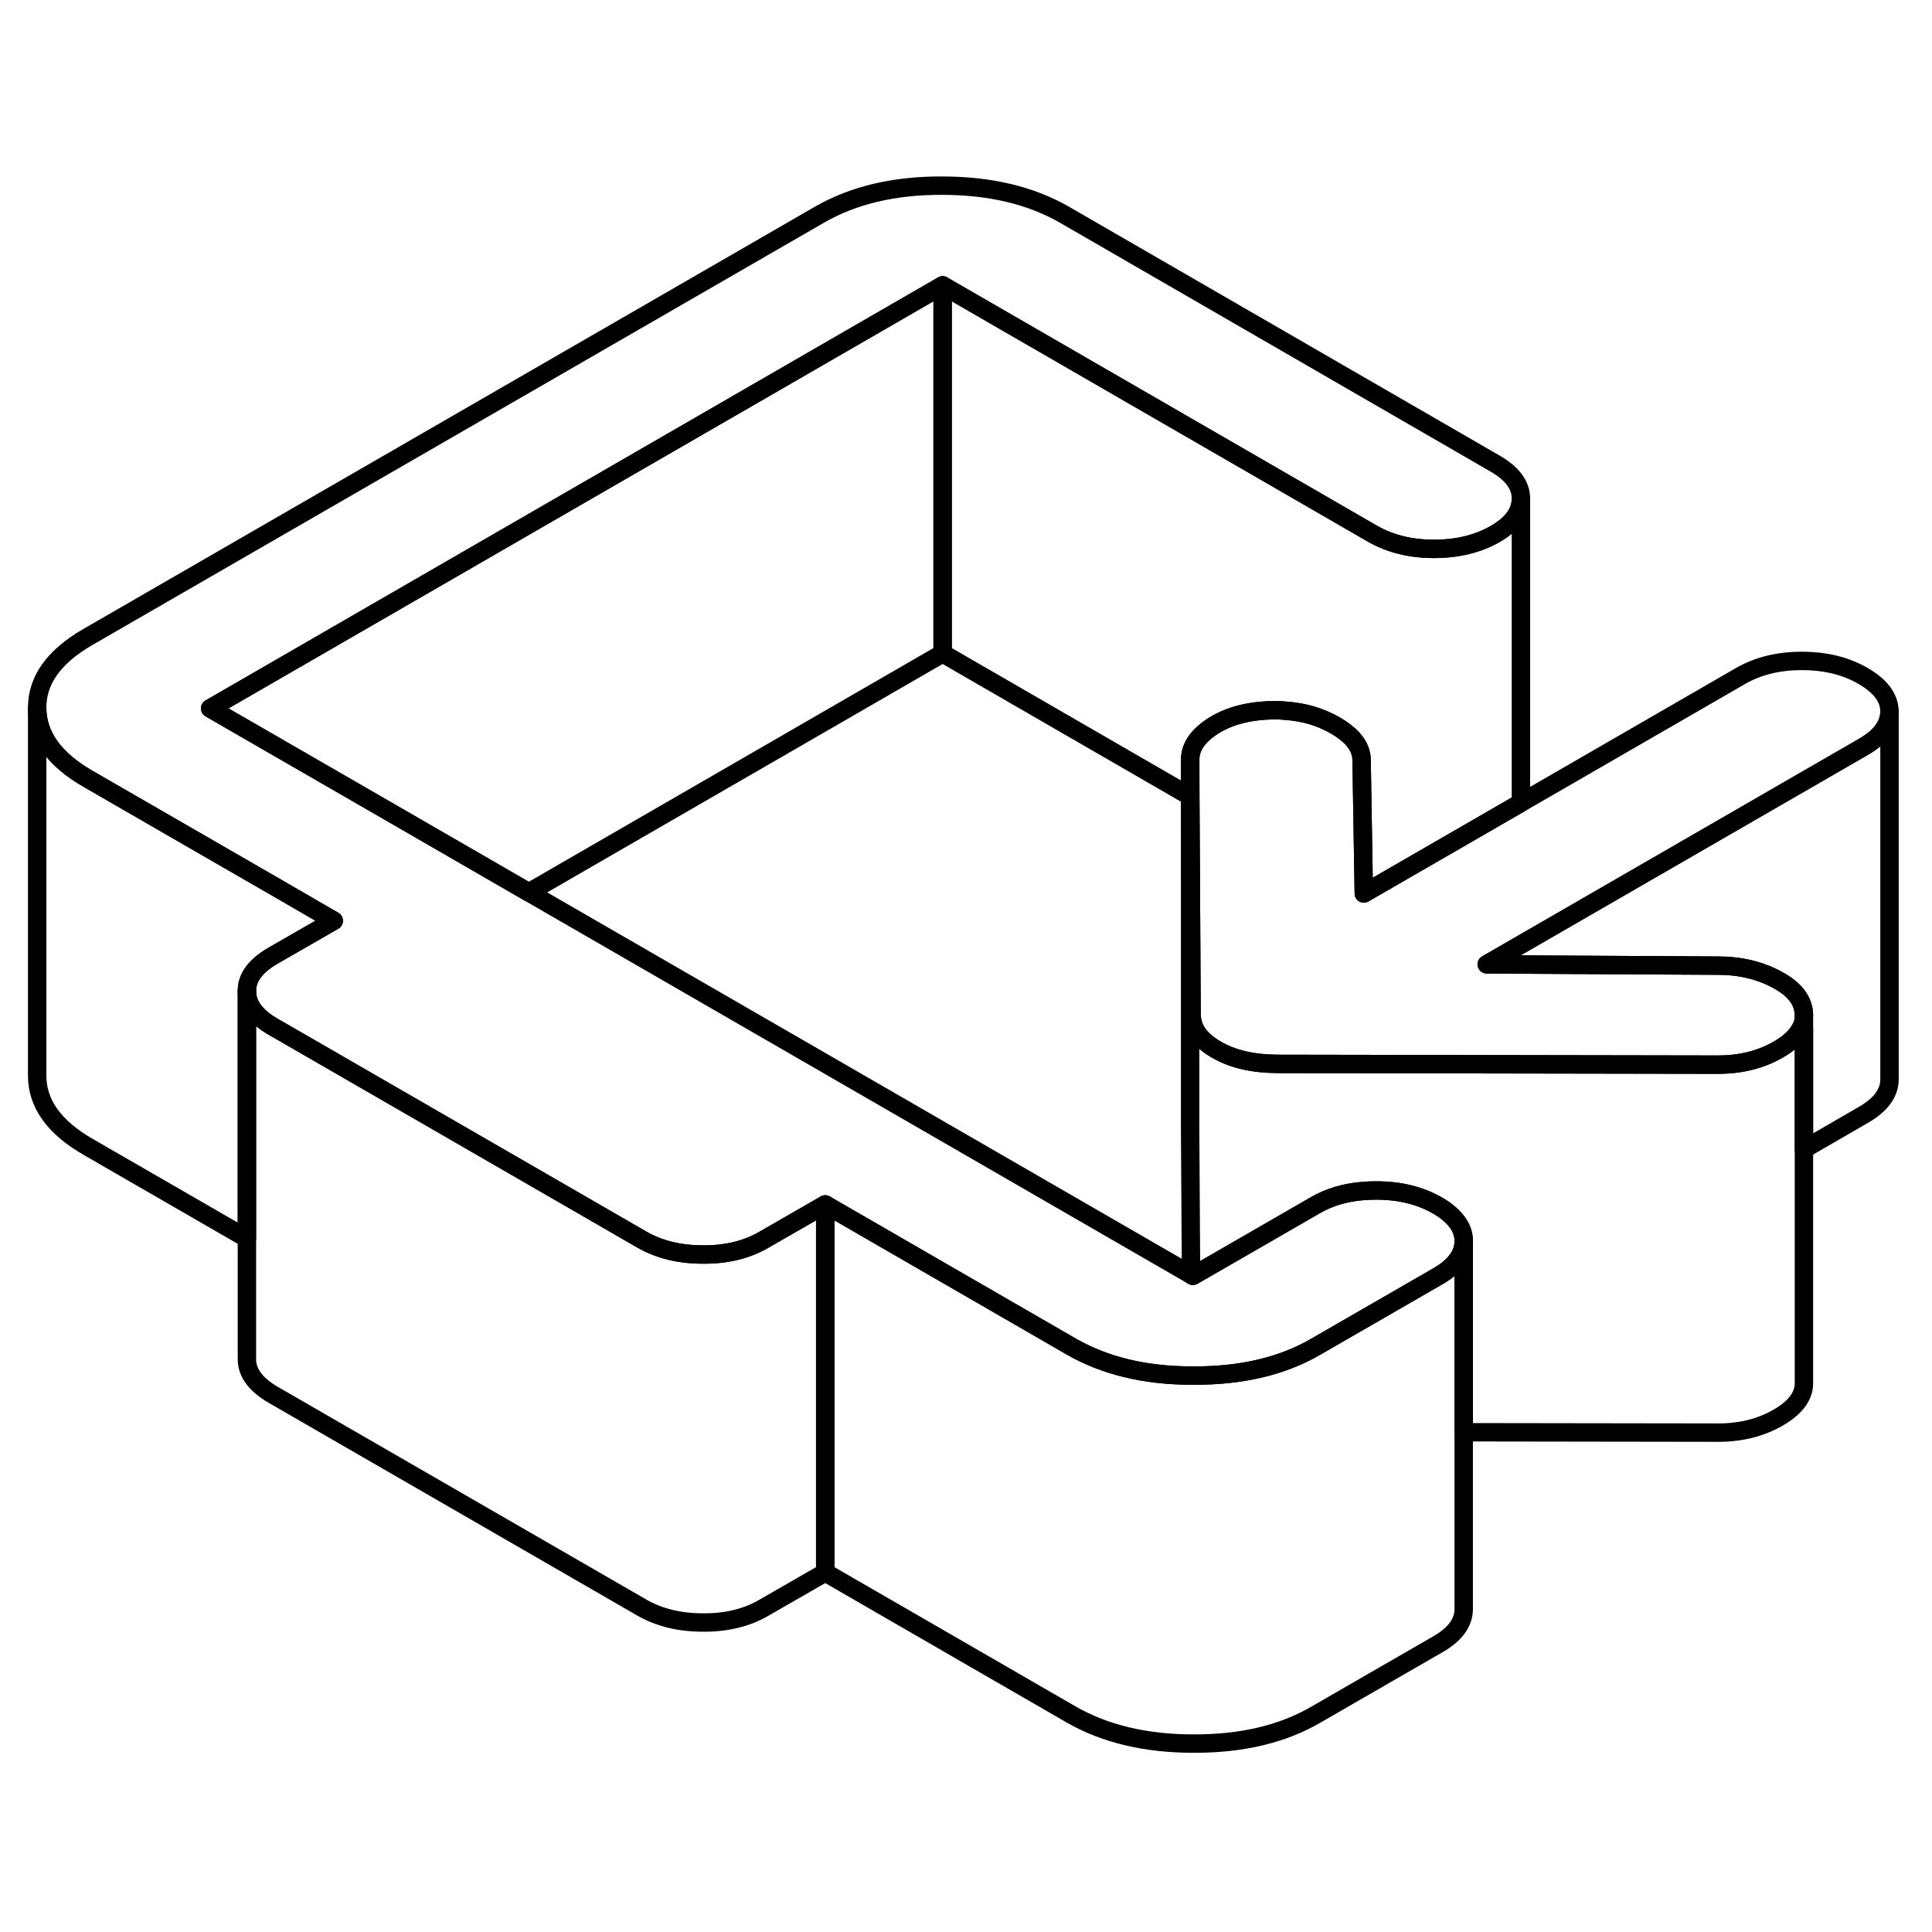 <svg width="24" height="24" viewBox="0 0 105 90" fill="none" xmlns="http://www.w3.org/2000/svg" stroke-width="1px" stroke-linecap="round" stroke-linejoin="round">
    <path d="M64.68 33.79V35.78H64.69L64.68 33.79Z" stroke="currentColor" stroke-linejoin="round"/>
    <path d="M79.55 59.94V79.94C79.55 80.68 79.09 81.32 78.15 81.86L71.51 85.69C69.69 86.75 67.47 87.27 64.86 87.26C62.26 87.26 60.04 86.73 58.2 85.67L44.85 77.96V57.96L58.2 65.67C60.02 66.72 62.2 67.25 64.76 67.26H64.86C67.47 67.27 69.69 66.75 71.51 65.69L78.15 61.86C79.09 61.32 79.55 60.68 79.55 59.94Z" stroke="currentColor" stroke-linejoin="round"/>
    <path d="M44.849 57.96V77.96L41.529 79.87C40.59 80.42 39.48 80.69 38.209 80.68C36.929 80.68 35.819 80.41 34.869 79.86L14.839 68.3C13.899 67.75 13.419 67.11 13.419 66.37V46.37C13.419 47.11 13.899 47.75 14.839 48.3L15.469 48.66L34.869 59.86C35.819 60.41 36.929 60.68 38.209 60.68C39.48 60.69 40.59 60.42 41.529 59.87L44.849 57.96Z" stroke="currentColor" stroke-linejoin="round"/>
    <path d="M102.69 31.16C102.69 31.9 102.22 32.54 101.29 33.08L80.8 44.91L93.36 44.98C94.58 44.98 95.67 45.24 96.61 45.76C97.56 46.27 98.03 46.91 98.04 47.68C98.04 47.94 97.98 48.18 97.85 48.42C97.63 48.83 97.23 49.21 96.63 49.55C95.69 50.09 94.61 50.36 93.39 50.36H92.65L69.43 50.32C68.1 50.32 66.99 50.06 66.1 49.54C65.21 49.03 64.76 48.39 64.76 47.62L64.69 35.79V33.79C64.68 33.08 65.12 32.46 66 31.91C66.89 31.37 68 31.1 69.33 31.1C69.52 31.1 69.71 31.11 69.9 31.13C70.89 31.2 71.78 31.47 72.58 31.93C73.37 32.39 73.84 32.91 73.96 33.48C73.99 33.58 74 33.69 74 33.8L74.12 41.06L80.6 37.32L82.66 36.13L94.61 29.23C95.55 28.69 96.66 28.42 97.93 28.42C99.2 28.42 100.32 28.69 101.26 29.24C102.21 29.79 102.68 30.43 102.69 31.16Z" stroke="currentColor" stroke-linejoin="round"/>
    <path d="M102.69 31.16V51.16C102.69 51.9 102.22 52.54 101.29 53.08L98.04 54.96V47.68C98.04 46.91 97.56 46.27 96.61 45.76C95.67 45.24 94.58 44.98 93.36 44.98L80.8 44.91L101.29 33.08C102.22 32.54 102.69 31.9 102.69 31.16Z" stroke="currentColor" stroke-linejoin="round"/>
    <path d="M18.14 42.54L14.819 44.45C13.88 45 13.409 45.64 13.419 46.37V59.81L4.789 54.83C2.949 53.77 2.03 52.49 2.02 50.98V30.98C2.03 32.49 2.949 33.77 4.789 34.83L15.43 40.97L18.14 42.54Z" stroke="currentColor" stroke-linejoin="round"/>
    <path d="M98.04 48.42V67.68C98.04 68.38 97.57 69.01 96.63 69.55C95.69 70.09 94.61 70.36 93.39 70.36L79.55 70.34V59.94C79.55 59.38 79.26 58.86 78.7 58.41C78.54 58.27 78.34 58.14 78.13 58.02C77.18 57.47 76.07 57.2 74.79 57.2C74.54 57.2 74.3 57.21 74.06 57.23C73.09 57.31 72.22 57.57 71.47 58.01L64.83 61.84L64.73 61.78L64.68 53.79V35.78H64.69L64.76 47.62C64.76 48.39 65.21 49.03 66.1 49.54C66.99 50.06 68.1 50.31 69.43 50.32L92.65 50.36H93.39C94.61 50.36 95.69 50.09 96.63 49.55C97.23 49.21 97.63 48.83 97.85 48.42H98.04Z" stroke="currentColor" stroke-linejoin="round"/>
    <path d="M82.66 19.6C82.66 20.34 82.2 20.98 81.26 21.52C80.32 22.06 79.21 22.33 77.93 22.33C76.65 22.33 75.55 22.05 74.6 21.51L51.23 8.01L11.42 31L22.06 37.14L28.74 41L64.73 61.78L64.83 61.84L71.47 58.01C72.22 57.57 73.09 57.31 74.06 57.23C74.3 57.21 74.54 57.2 74.79 57.2C76.07 57.2 77.18 57.47 78.13 58.02C78.34 58.14 78.54 58.27 78.7 58.41C79.26 58.86 79.55 59.38 79.55 59.94C79.55 60.68 79.09 61.32 78.15 61.86L71.51 65.69C69.69 66.75 67.47 67.27 64.86 67.26H64.76C62.2 67.26 60.02 66.72 58.2 65.67L44.85 57.96L41.53 59.87C40.59 60.42 39.48 60.69 38.21 60.68C36.93 60.68 35.82 60.41 34.87 59.86L15.47 48.66L14.84 48.3C13.9 47.75 13.42 47.11 13.42 46.37C13.41 45.64 13.88 45 14.82 44.45L18.14 42.54L15.43 40.97L4.79 34.83C2.95 33.77 2.03 32.49 2.02 30.98C2.01 29.48 2.92 28.2 4.74 27.14L44.55 4.16C46.38 3.11 48.59 2.58 51.2 2.59C53.81 2.59 56.03 3.12 57.87 4.18L81.23 17.68C82.18 18.22 82.66 18.86 82.66 19.6Z" stroke="currentColor" stroke-linejoin="round"/>
    <path d="M82.659 19.6V36.13L80.6 37.32L74.12 41.06L73.999 33.8C73.999 33.69 73.99 33.58 73.96 33.48C73.84 32.91 73.37 32.39 72.579 31.93C71.779 31.47 70.889 31.2 69.9 31.13C69.71 31.11 69.519 31.1 69.329 31.1C67.999 31.1 66.889 31.37 65.999 31.91C65.12 32.46 64.68 33.08 64.68 33.79V35.78L51.23 28.01V8.01L74.6 21.51C75.549 22.05 76.659 22.33 77.93 22.33C79.2 22.33 80.32 22.06 81.26 21.52C82.2 20.98 82.659 20.34 82.659 19.6Z" stroke="currentColor" stroke-linejoin="round"/>
    <path d="M51.229 8.01V28.01L28.739 41L22.059 37.14L11.419 31L51.229 8.01Z" stroke="currentColor" stroke-linejoin="round"/>
</svg>